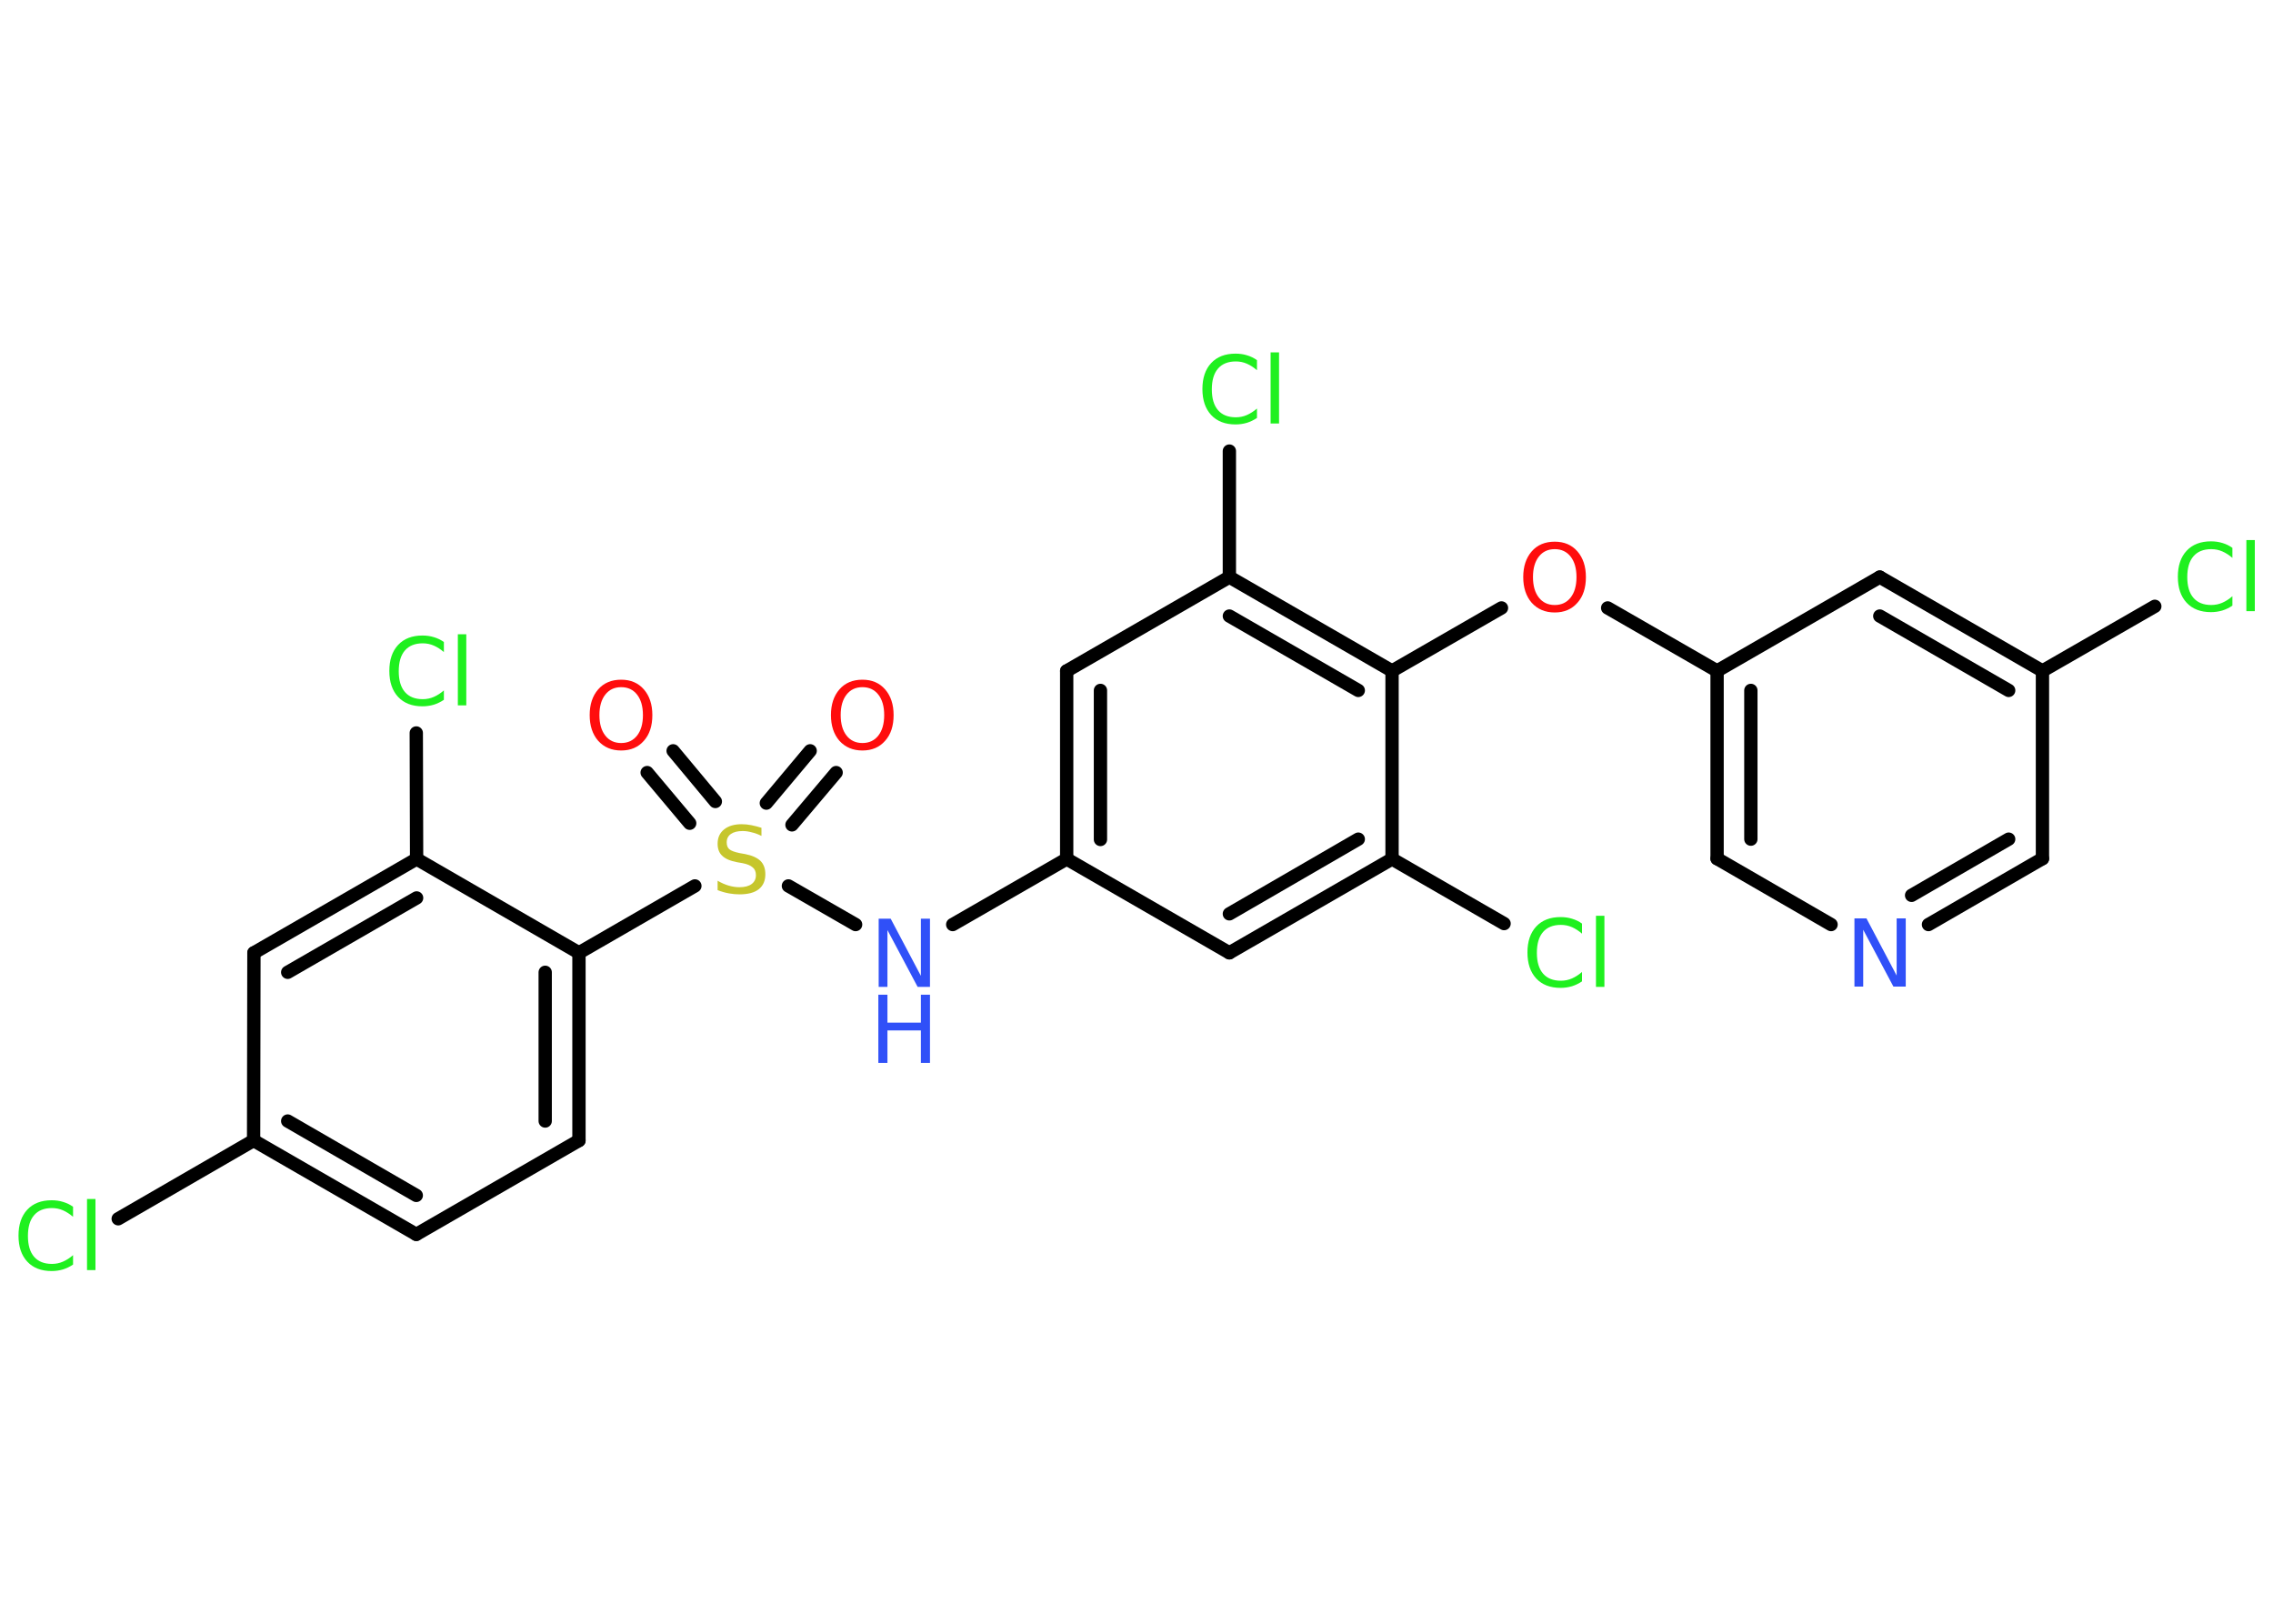<?xml version='1.0' encoding='UTF-8'?>
<!DOCTYPE svg PUBLIC "-//W3C//DTD SVG 1.1//EN" "http://www.w3.org/Graphics/SVG/1.1/DTD/svg11.dtd">
<svg version='1.2' xmlns='http://www.w3.org/2000/svg' xmlns:xlink='http://www.w3.org/1999/xlink' width='70.0mm' height='50.0mm' viewBox='0 0 70.0 50.0'>
  <desc>Generated by the Chemistry Development Kit (http://github.com/cdk)</desc>
  <g stroke-linecap='round' stroke-linejoin='round' stroke='#000000' stroke-width='.41' fill='#1FF01F'>
    <rect x='.0' y='.0' width='70.0' height='50.0' fill='#FFFFFF' stroke='none'/>
    <g id='mol1' class='mol'>
      <g id='mol1bnd1' class='bond'>
        <line x1='25.75' y1='23.79' x2='24.39' y2='25.4'/>
        <line x1='24.95' y1='23.12' x2='23.6' y2='24.73'/>
      </g>
      <g id='mol1bnd2' class='bond'>
        <line x1='21.24' y1='25.35' x2='19.93' y2='23.79'/>
        <line x1='22.03' y1='24.68' x2='20.73' y2='23.12'/>
      </g>
      <line id='mol1bnd3' class='bond' x1='24.28' y1='27.28' x2='26.35' y2='28.47'/>
      <line id='mol1bnd4' class='bond' x1='29.34' y1='28.47' x2='32.85' y2='26.45'/>
      <g id='mol1bnd5' class='bond'>
        <line x1='32.85' y1='20.66' x2='32.85' y2='26.45'/>
        <line x1='33.89' y1='21.26' x2='33.89' y2='25.85'/>
      </g>
      <line id='mol1bnd6' class='bond' x1='32.85' y1='20.66' x2='37.86' y2='17.77'/>
      <line id='mol1bnd7' class='bond' x1='37.86' y1='17.77' x2='37.86' y2='13.89'/>
      <g id='mol1bnd8' class='bond'>
        <line x1='42.87' y1='20.66' x2='37.86' y2='17.77'/>
        <line x1='41.83' y1='21.26' x2='37.86' y2='18.97'/>
      </g>
      <line id='mol1bnd9' class='bond' x1='42.87' y1='20.66' x2='46.24' y2='18.72'/>
      <line id='mol1bnd10' class='bond' x1='49.51' y1='18.72' x2='52.88' y2='20.66'/>
      <g id='mol1bnd11' class='bond'>
        <line x1='52.88' y1='20.66' x2='52.88' y2='26.44'/>
        <line x1='53.92' y1='21.26' x2='53.92' y2='25.84'/>
      </g>
      <line id='mol1bnd12' class='bond' x1='52.88' y1='26.44' x2='56.39' y2='28.47'/>
      <g id='mol1bnd13' class='bond'>
        <line x1='59.39' y1='28.47' x2='62.9' y2='26.44'/>
        <line x1='58.87' y1='27.57' x2='61.86' y2='25.84'/>
      </g>
      <line id='mol1bnd14' class='bond' x1='62.9' y1='26.44' x2='62.9' y2='20.66'/>
      <line id='mol1bnd15' class='bond' x1='62.9' y1='20.66' x2='66.36' y2='18.67'/>
      <g id='mol1bnd16' class='bond'>
        <line x1='62.9' y1='20.66' x2='57.89' y2='17.77'/>
        <line x1='61.86' y1='21.26' x2='57.89' y2='18.97'/>
      </g>
      <line id='mol1bnd17' class='bond' x1='52.88' y1='20.66' x2='57.89' y2='17.77'/>
      <line id='mol1bnd18' class='bond' x1='42.87' y1='20.66' x2='42.87' y2='26.45'/>
      <line id='mol1bnd19' class='bond' x1='42.87' y1='26.45' x2='46.32' y2='28.44'/>
      <g id='mol1bnd20' class='bond'>
        <line x1='37.86' y1='29.34' x2='42.87' y2='26.45'/>
        <line x1='37.86' y1='28.14' x2='41.83' y2='25.84'/>
      </g>
      <line id='mol1bnd21' class='bond' x1='32.85' y1='26.45' x2='37.86' y2='29.34'/>
      <line id='mol1bnd22' class='bond' x1='21.4' y1='27.28' x2='17.83' y2='29.34'/>
      <g id='mol1bnd23' class='bond'>
        <line x1='17.83' y1='35.12' x2='17.83' y2='29.34'/>
        <line x1='16.79' y1='34.52' x2='16.79' y2='29.94'/>
      </g>
      <line id='mol1bnd24' class='bond' x1='17.83' y1='35.12' x2='12.82' y2='38.01'/>
      <g id='mol1bnd25' class='bond'>
        <line x1='7.81' y1='35.12' x2='12.82' y2='38.01'/>
        <line x1='8.86' y1='34.52' x2='12.82' y2='36.81'/>
      </g>
      <line id='mol1bnd26' class='bond' x1='7.81' y1='35.12' x2='3.64' y2='37.53'/>
      <line id='mol1bnd27' class='bond' x1='7.81' y1='35.12' x2='7.82' y2='29.34'/>
      <g id='mol1bnd28' class='bond'>
        <line x1='12.83' y1='26.45' x2='7.82' y2='29.34'/>
        <line x1='12.83' y1='27.65' x2='8.86' y2='29.94'/>
      </g>
      <line id='mol1bnd29' class='bond' x1='17.83' y1='29.34' x2='12.83' y2='26.45'/>
      <line id='mol1bnd30' class='bond' x1='12.83' y1='26.45' x2='12.82' y2='22.57'/>
      <path id='mol1atm1' class='atom' d='M26.56 21.16q-.31 .0 -.49 .23q-.18 .23 -.18 .63q.0 .4 .18 .63q.18 .23 .49 .23q.31 .0 .49 -.23q.18 -.23 .18 -.63q.0 -.4 -.18 -.63q-.18 -.23 -.49 -.23zM26.56 20.93q.44 .0 .7 .3q.26 .3 .26 .79q.0 .5 -.26 .79q-.26 .3 -.7 .3q-.44 .0 -.71 -.3q-.26 -.3 -.26 -.79q.0 -.49 .26 -.79q.26 -.3 .71 -.3z' stroke='none' fill='#FF0D0D'/>
      <path id='mol1atm2' class='atom' d='M23.45 25.46v.28q-.16 -.08 -.3 -.11q-.14 -.04 -.28 -.04q-.23 .0 -.36 .09q-.13 .09 -.13 .26q.0 .14 .08 .21q.08 .07 .32 .12l.17 .03q.31 .06 .47 .21q.15 .15 .15 .41q.0 .3 -.2 .46q-.2 .16 -.6 .16q-.15 .0 -.32 -.03q-.17 -.03 -.35 -.1v-.29q.17 .1 .34 .15q.17 .05 .33 .05q.25 .0 .38 -.1q.13 -.1 .13 -.27q.0 -.16 -.1 -.24q-.1 -.09 -.31 -.13l-.17 -.03q-.32 -.06 -.46 -.2q-.14 -.13 -.14 -.37q.0 -.28 .2 -.44q.2 -.16 .54 -.16q.15 .0 .3 .03q.15 .03 .31 .08z' stroke='none' fill='#C6C62C'/>
      <path id='mol1atm3' class='atom' d='M19.13 21.16q-.31 .0 -.49 .23q-.18 .23 -.18 .63q.0 .4 .18 .63q.18 .23 .49 .23q.31 .0 .49 -.23q.18 -.23 .18 -.63q.0 -.4 -.18 -.63q-.18 -.23 -.49 -.23zM19.13 20.93q.44 .0 .7 .3q.26 .3 .26 .79q.0 .5 -.26 .79q-.26 .3 -.7 .3q-.44 .0 -.71 -.3q-.26 -.3 -.26 -.79q.0 -.49 .26 -.79q.26 -.3 .71 -.3z' stroke='none' fill='#FF0D0D'/>
      <g id='mol1atm4' class='atom'>
        <path d='M27.05 28.29h.38l.93 1.76v-1.76h.28v2.1h-.38l-.93 -1.75v1.75h-.27v-2.1z' stroke='none' fill='#3050F8'/>
        <path d='M27.05 30.63h.28v.86h1.03v-.86h.28v2.1h-.28v-1.0h-1.03v1.0h-.28v-2.1z' stroke='none' fill='#3050F8'/>
      </g>
      <path id='mol1atm8' class='atom' d='M38.71 11.1v.3q-.15 -.13 -.31 -.2q-.16 -.07 -.34 -.07q-.36 .0 -.55 .22q-.19 .22 -.19 .64q.0 .42 .19 .64q.19 .22 .55 .22q.18 .0 .34 -.07q.16 -.07 .31 -.2v.29q-.15 .1 -.31 .15q-.17 .05 -.35 .05q-.48 .0 -.75 -.29q-.27 -.29 -.27 -.8q.0 -.51 .27 -.8q.27 -.29 .75 -.29q.19 .0 .35 .05q.17 .05 .31 .15zM39.13 10.85h.26v2.19h-.26v-2.19z' stroke='none'/>
      <path id='mol1atm10' class='atom' d='M47.88 16.91q-.31 .0 -.49 .23q-.18 .23 -.18 .63q.0 .4 .18 .63q.18 .23 .49 .23q.31 .0 .49 -.23q.18 -.23 .18 -.63q.0 -.4 -.18 -.63q-.18 -.23 -.49 -.23zM47.88 16.68q.44 .0 .7 .3q.26 .3 .26 .79q.0 .5 -.26 .79q-.26 .3 -.7 .3q-.44 .0 -.71 -.3q-.26 -.3 -.26 -.79q.0 -.49 .26 -.79q.26 -.3 .71 -.3z' stroke='none' fill='#FF0D0D'/>
      <path id='mol1atm13' class='atom' d='M57.1 28.28h.38l.93 1.76v-1.76h.28v2.1h-.38l-.93 -1.75v1.75h-.27v-2.1z' stroke='none' fill='#3050F8'/>
      <path id='mol1atm16' class='atom' d='M68.75 16.88v.3q-.15 -.13 -.31 -.2q-.16 -.07 -.34 -.07q-.36 .0 -.55 .22q-.19 .22 -.19 .64q.0 .42 .19 .64q.19 .22 .55 .22q.18 .0 .34 -.07q.16 -.07 .31 -.2v.29q-.15 .1 -.31 .15q-.17 .05 -.35 .05q-.48 .0 -.75 -.29q-.27 -.29 -.27 -.8q.0 -.51 .27 -.8q.27 -.29 .75 -.29q.19 .0 .35 .05q.17 .05 .31 .15zM69.18 16.63h.26v2.19h-.26v-2.19z' stroke='none'/>
      <path id='mol1atm19' class='atom' d='M48.72 28.45v.3q-.15 -.13 -.31 -.2q-.16 -.07 -.34 -.07q-.36 .0 -.55 .22q-.19 .22 -.19 .64q.0 .42 .19 .64q.19 .22 .55 .22q.18 .0 .34 -.07q.16 -.07 .31 -.2v.29q-.15 .1 -.31 .15q-.17 .05 -.35 .05q-.48 .0 -.75 -.29q-.27 -.29 -.27 -.8q.0 -.51 .27 -.8q.27 -.29 .75 -.29q.19 .0 .35 .05q.17 .05 .31 .15zM49.15 28.2h.26v2.19h-.26v-2.19z' stroke='none'/>
      <path id='mol1atm25' class='atom' d='M2.25 37.17v.3q-.15 -.13 -.31 -.2q-.16 -.07 -.34 -.07q-.36 .0 -.55 .22q-.19 .22 -.19 .64q.0 .42 .19 .64q.19 .22 .55 .22q.18 .0 .34 -.07q.16 -.07 .31 -.2v.29q-.15 .1 -.31 .15q-.17 .05 -.35 .05q-.48 .0 -.75 -.29q-.27 -.29 -.27 -.8q.0 -.51 .27 -.8q.27 -.29 .75 -.29q.19 .0 .35 .05q.17 .05 .31 .15zM2.68 36.92h.26v2.19h-.26v-2.19z' stroke='none'/>
      <path id='mol1atm28' class='atom' d='M13.67 19.78v.3q-.15 -.13 -.31 -.2q-.16 -.07 -.34 -.07q-.36 .0 -.55 .22q-.19 .22 -.19 .64q.0 .42 .19 .64q.19 .22 .55 .22q.18 .0 .34 -.07q.16 -.07 .31 -.2v.29q-.15 .1 -.31 .15q-.17 .05 -.35 .05q-.48 .0 -.75 -.29q-.27 -.29 -.27 -.8q.0 -.51 .27 -.8q.27 -.29 .75 -.29q.19 .0 .35 .05q.17 .05 .31 .15zM14.1 19.53h.26v2.19h-.26v-2.19z' stroke='none'/>
    </g>
  </g>
</svg>
